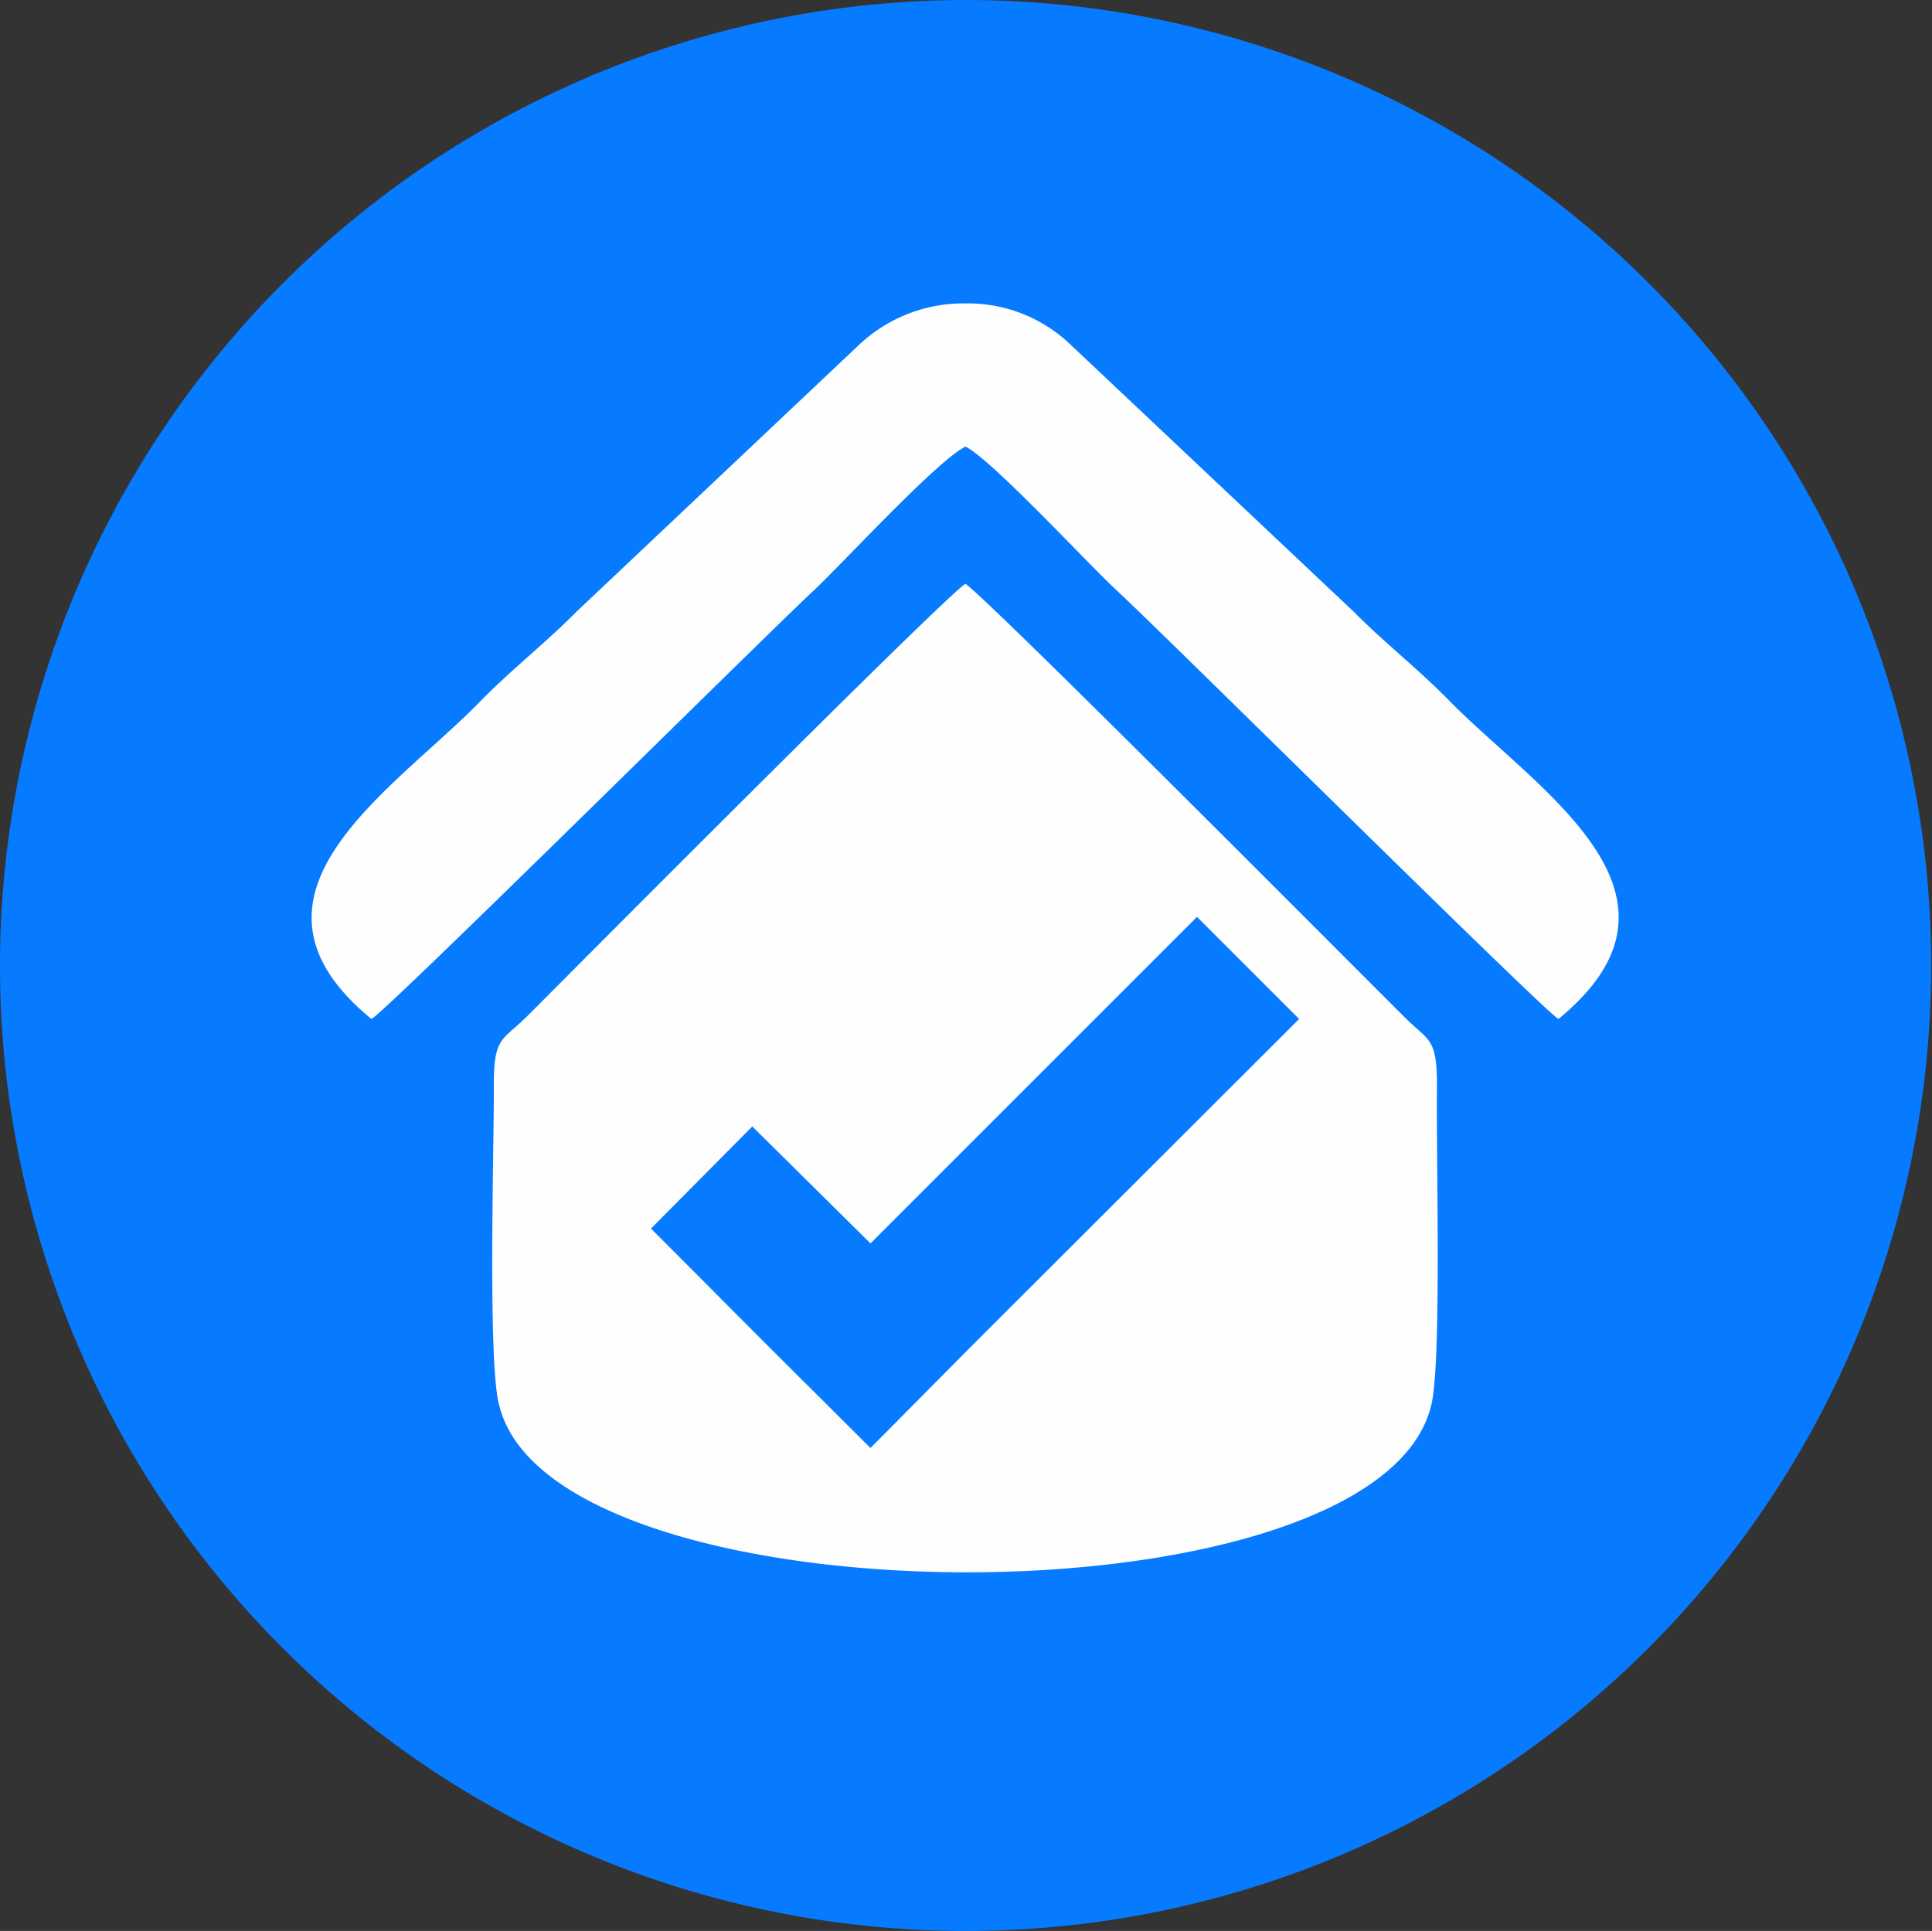 <svg xmlns="http://www.w3.org/2000/svg" width="73.313" height="73.281" viewBox="0 0 73.313 73.281">
  <rect x="0" y="0" width="73.313" height="73.281" fill="#333333" stroke="none"/>
  <g id="Сгруппировать_259" data-name="Сгруппировать 259" transform="translate(0)">
    <path id="Контур_162" data-name="Контур 162" d="M65692.734,59148.656a36.641,36.641,0,1,1-36.641,36.641A36.679,36.679,0,0,1,65692.734,59148.656Z" transform="translate(-65656.094 -59148.656)" fill="#077bff" fill-rule="evenodd"/>
    <path id="Контур_163" data-name="Контур 163" d="M67547.016,61012.484c-5.781-4.75.922-8.719,4.2-12.125,1.188-1.2,2.438-2.172,3.578-3.328l10.719-10.125a5.779,5.779,0,0,1,4.047-1.578,5.628,5.628,0,0,1,4,1.578l10.734,10.125c1.141,1.156,2.391,2.125,3.578,3.328,3.313,3.406,9.984,7.375,4.188,12.125-.469-.219-14.875-14.516-16.8-16.3-1.094-1.016-4.7-4.922-5.7-5.422-1.047.5-4.641,4.406-5.719,5.422C67561.922,60997.969,67547.516,61012.266,67547.016,61012.484Zm40.2,14.719c.422-1.422.2-9.5.234-12.078.016-2-.312-1.766-1.3-2.781-1.141-1.125-15.766-15.844-16.594-16.375-.844.531-15.469,15.25-16.594,16.375-1.016,1.016-1.312.781-1.3,2.781,0,2.578-.234,10.656.219,12.078C67554.047,61035.531,67585.063,61035.625,67587.219,61027.2Z" transform="translate(-67532.922 -60973.813)" fill="#fefefe" fill-rule="evenodd"/>
    <path id="Контур_164" data-name="Контур 164" d="M69601.906,64712.75l3.844-3.875,4.484,4.438,12.391-12.391,3.875,3.875-12.422,12.406-3.844,3.875-3.891-3.875Z" transform="translate(-69577.203 -64666.125)" fill="#077bff" fill-rule="evenodd"/>
  </g>
</svg>
